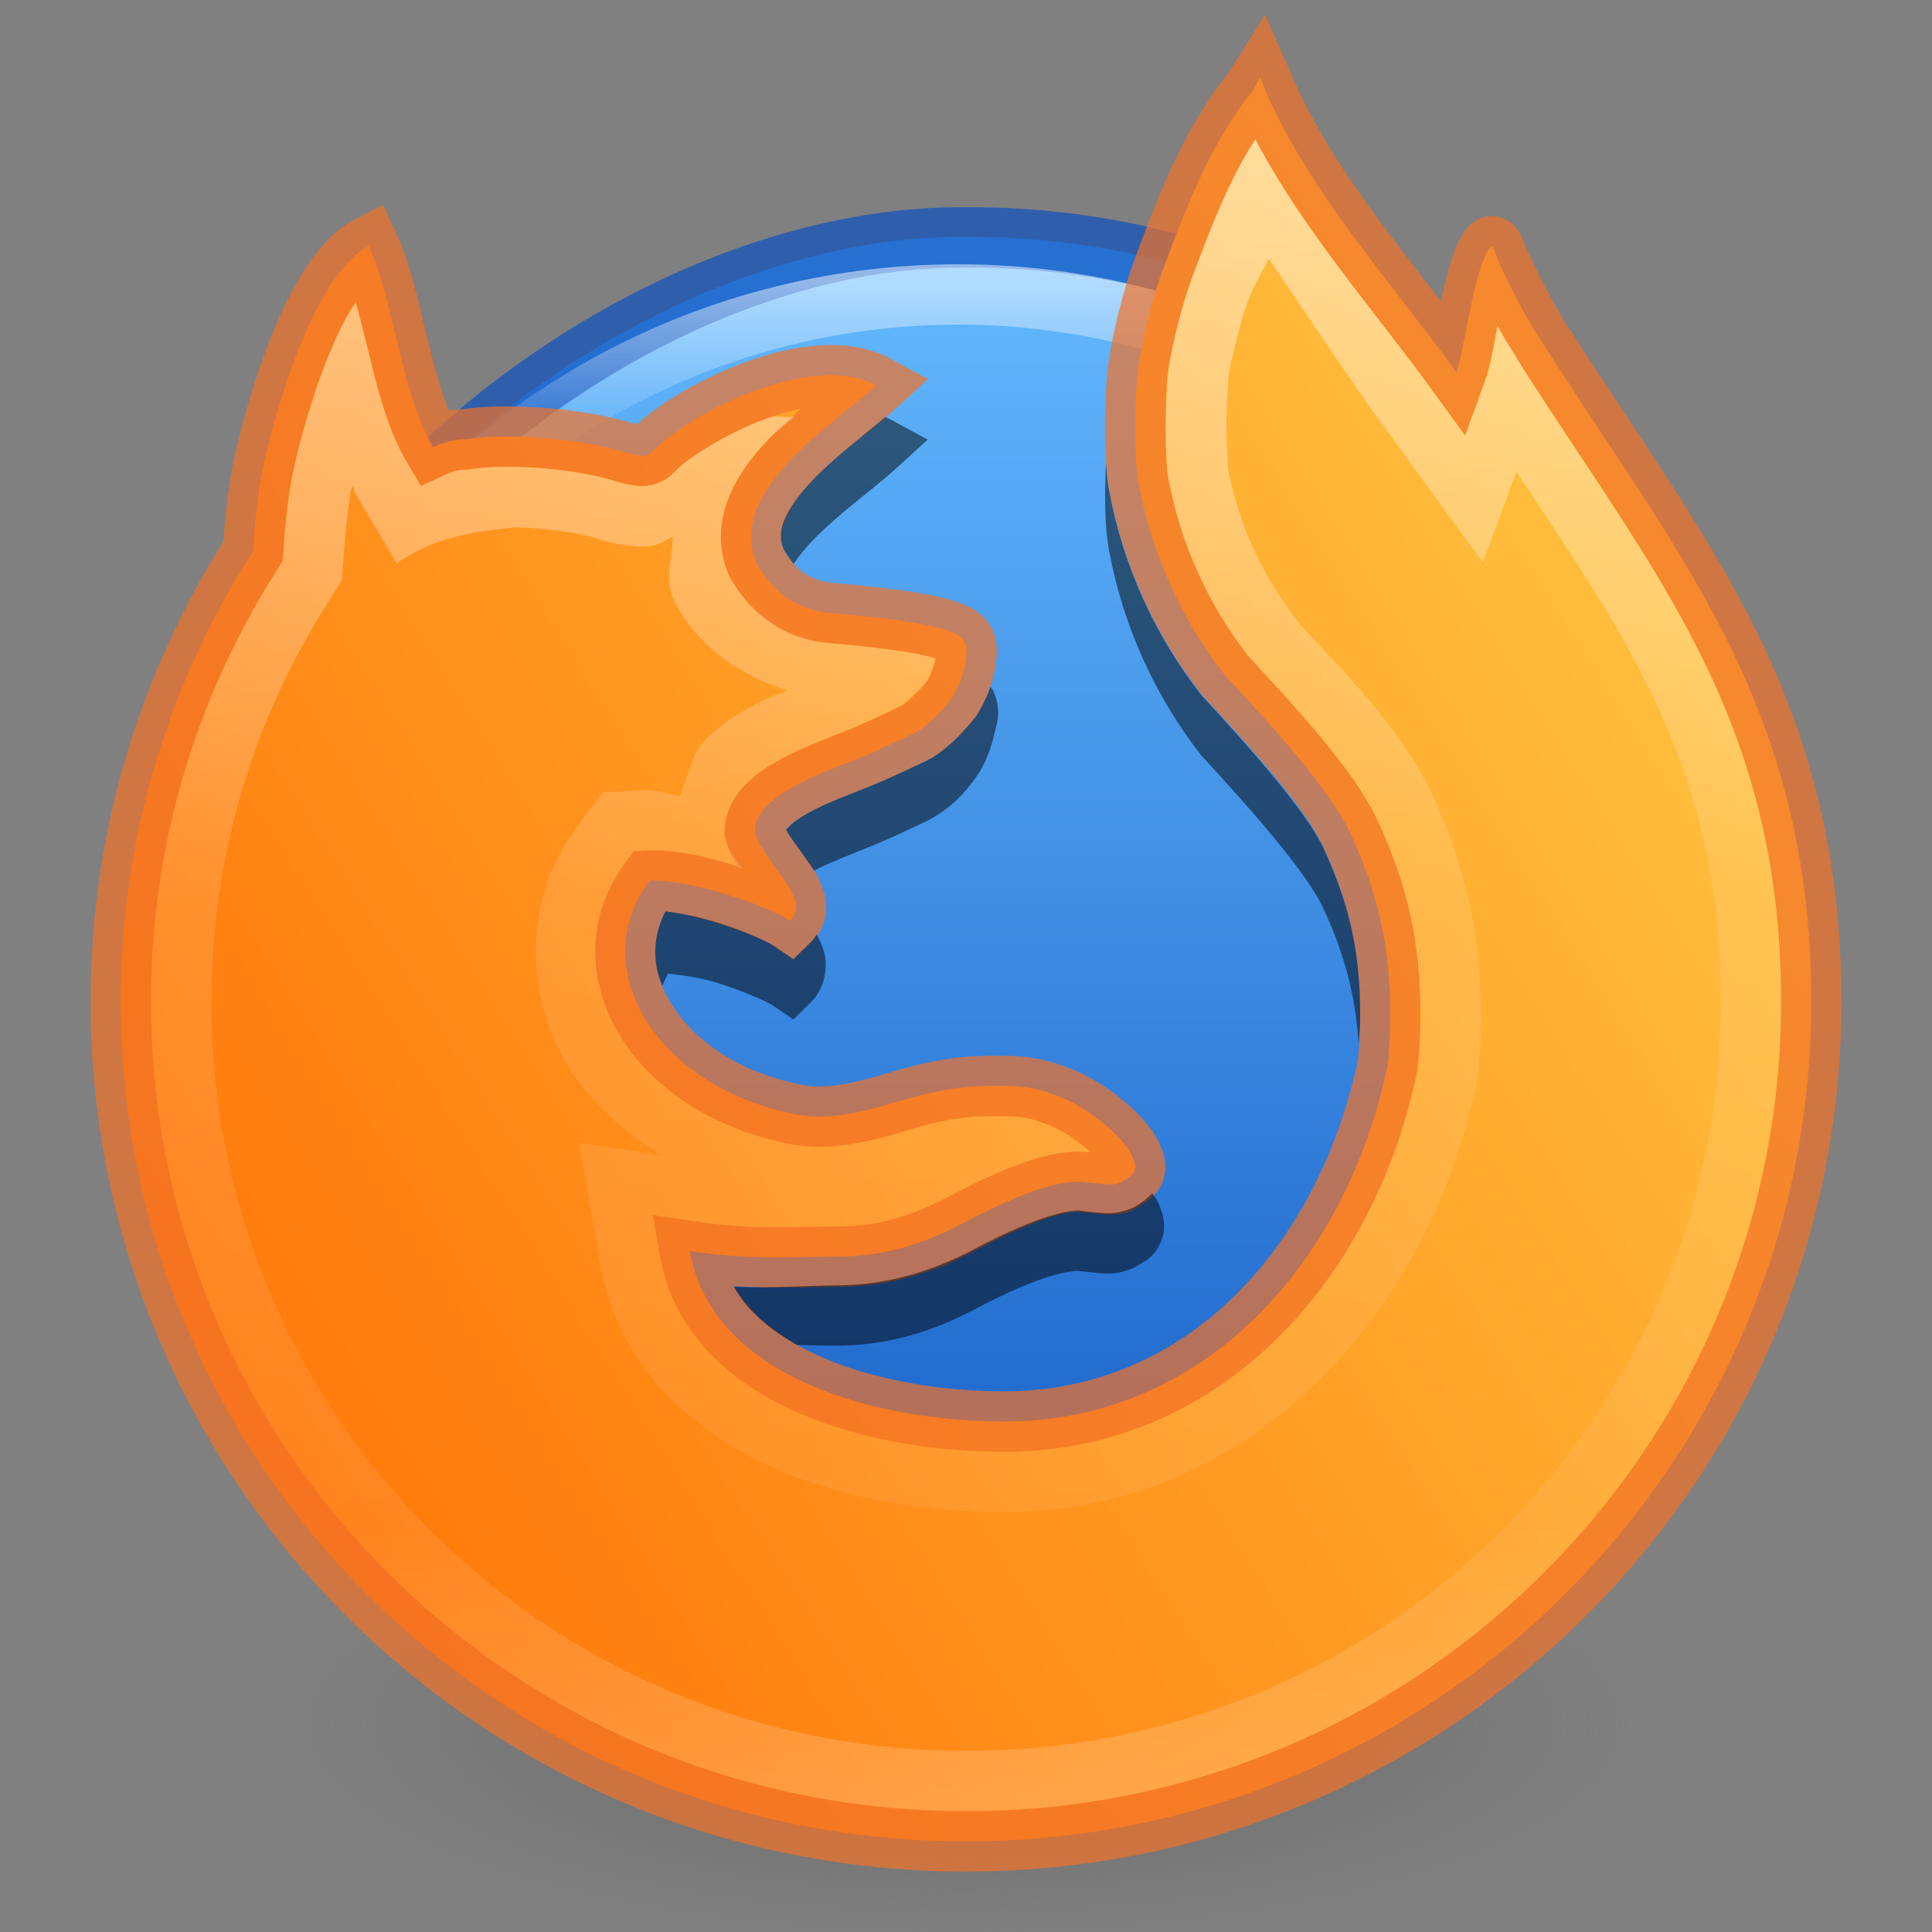 <?xml version="1.0" encoding="UTF-8" standalone="no"?>
<svg
   xmlns:osb="http://www.openswatchbook.org/uri/2009/osb"
   xmlns:dc="http://purl.org/dc/elements/1.1/"
   xmlns:cc="http://creativecommons.org/ns#"
   xmlns:rdf="http://www.w3.org/1999/02/22-rdf-syntax-ns#"
   xmlns:svg="http://www.w3.org/2000/svg"
   xmlns="http://www.w3.org/2000/svg"
   xmlns:xlink="http://www.w3.org/1999/xlink"
   xmlns:sodipodi="http://sodipodi.sourceforge.net/DTD/sodipodi-0.dtd"
   xmlns:inkscape="http://www.inkscape.org/namespaces/inkscape"
   id="svg4031"
   height="32"
   width="32"
   version="1.1"
   inkscape:version="0.91 r13725"
   sodipodi:docname="firefox_32.svg">
  <rect width="100%" height="100%" fill="#808080" stroke="none"/>
  <sodipodi:namedview
     pagecolor="#ffffff"
     bordercolor="#666666"
     borderopacity="1"
     objecttolerance="10"
     gridtolerance="10"
     guidetolerance="10"
     inkscape:pageopacity="0"
     inkscape:pageshadow="2"
     inkscape:window-width="1366"
     inkscape:window-height="705"
     id="namedview37"
     showgrid="false"
     inkscape:zoom="4"
     inkscape:cx="21.802128"
     inkscape:cy="18.19644"
     inkscape:window-x="0"
     inkscape:window-y="30"
     inkscape:window-maximized="1"
     inkscape:current-layer="svg4031" />
  <defs
     id="defs4033">
    <linearGradient
       id="linearGradient4326">
      <stop
         offset="0"
         style="stop-color:#ffffff;stop-opacity:1"
         id="stop4328" />
      <stop
         offset="0.457"
         style="stop-color:#ffffff;stop-opacity:0.235"
         id="stop4330" />
      <stop
         offset="0.833"
         style="stop-color:#ffffff;stop-opacity:0.157"
         id="stop4332" />
      <stop
         offset="1"
         style="stop-color:#ffffff;stop-opacity:0.392"
         id="stop4334" />
    </linearGradient>
    <linearGradient
       id="linearGradient4226">
      <stop
         offset="0"
         style="stop-color:#ffffff;stop-opacity:1"
         id="stop4228" />
      <stop
         offset="0.438"
         style="stop-color:#ffffff;stop-opacity:0.235"
         id="stop4230" />
      <stop
         offset="0.845"
         style="stop-color:#ffffff;stop-opacity:0.157"
         id="stop4232" />
      <stop
         offset="1"
         style="stop-color:#ffffff;stop-opacity:0.392"
         id="stop4234" />
    </linearGradient>
    <linearGradient
       inkscape:collect="always"
       id="linearGradient4268">
      <stop
         style="stop-color:#ff780a;stop-opacity:1"
         offset="0"
         id="stop4270" />
      <stop
         style="stop-color:#ffbe3c;stop-opacity:1"
         offset="1"
         id="stop4272" />
    </linearGradient>
    <linearGradient
       id="linearGradient4250">
      <stop
         id="stop4252"
         offset="0"
         style="stop-color:#0d52bf;stop-opacity:1" />
      <stop
         id="stop4258"
         offset="1"
         style="stop-color:#64baff;stop-opacity:1" />
    </linearGradient>
    <linearGradient
       id="linearGradient2867-449-88-871-390-598-476-591-434-148-57-177-3-8">
      <stop
         offset="0"
         style="stop-color:#90dbec;stop-opacity:1"
         id="stop3750-8-9" />
      <stop
         offset="0.262"
         style="stop-color:#42baea;stop-opacity:1"
         id="stop3752-3-2" />
      <stop
         offset="0.705"
         style="stop-color:#3689e6;stop-opacity:1"
         id="stop3754-7-2" />
      <stop
         offset="1"
         style="stop-color:#2b63a0;stop-opacity:1"
         id="stop3756-9-3" />
    </linearGradient>
    <linearGradient
       id="linearGradient3820-7-2-1">
      <stop
         offset="0"
         style="stop-color:#3d3d3d;stop-opacity:1"
         id="stop3822-2-6-3" />
      <stop
         offset="0.5"
         style="stop-color:#686868;stop-opacity:0.498"
         id="stop3864-8-7-7" />
      <stop
         offset="1"
         style="stop-color:#686868;stop-opacity:0"
         id="stop3824-1-2-5" />
    </linearGradient>
    <radialGradient
       gradientTransform="matrix(0,2.499,-2.643,-6.8014435e-8,46.337,-12.18)"
       gradientUnits="userSpaceOnUse"
       xlink:href="#linearGradient2867-449-88-871-390-598-476-591-434-148-57-177-3-8"
       id="radialGradient3015"
       fy="8.45"
       fx="3.972"
       r="20"
       cy="8.45"
       cx="3.972" />
    <radialGradient
       gradientTransform="matrix(0.271,0,0,0.088,-2.855,25.187)"
       gradientUnits="userSpaceOnUse"
       xlink:href="#linearGradient3820-7-2-1"
       id="radialGradient3018"
       fy="186.171"
       fx="99.157"
       r="62.769"
       cy="186.171"
       cx="99.157" />
    <linearGradient
       gradientTransform="matrix(1.617,0,0,1.617,-92.707,-21.06)"
       gradientUnits="userSpaceOnUse"
       xlink:href="#linearGradient4806-2"
       id="linearGradient4338-5-6"
       y2="40.496"
       x2="71.204"
       y1="15.369"
       x1="71.204" />
    <linearGradient
       id="linearGradient4806-2">
      <stop
         offset="0"
         style="stop-color:#ffffff;stop-opacity:1"
         id="stop4808-4" />
      <stop
         offset="0.424"
         style="stop-color:#ffffff;stop-opacity:0.235"
         id="stop4810-0" />
      <stop
         offset="0.821"
         style="stop-color:#ffffff;stop-opacity:0.157"
         id="stop4812-8" />
      <stop
         offset="1"
         style="stop-color:#ffffff;stop-opacity:0.392"
         id="stop4814-0" />
    </linearGradient>
    <radialGradient
       gradientTransform="matrix(0,3.915,-3.093,-4.4454166e-8,49.978,-1.45)"
       gradientUnits="userSpaceOnUse"
       xlink:href="#linearGradient4223"
       id="radialGradient3126-7-25-24"
       fy="8.45"
       fx="0.667"
       r="20"
       cy="8.45"
       cx="-1.265" />
    <linearGradient
       id="linearGradient4526"
       osb:paint="solid">
      <stop
         style="stop-color:#ffffff;stop-opacity:1;"
         offset="0"
         id="stop4528" />
    </linearGradient>
    <linearGradient
       id="linearGradient4223">
      <stop
         offset="0"
         style="stop-color:#cdf87e;stop-opacity:1"
         id="stop4225" />
      <stop
         offset="0.262"
         style="stop-color:#a2e34f;stop-opacity:1"
         id="stop4227" />
      <stop
         offset="0.661"
         style="stop-color:#68b723;stop-opacity:1"
         id="stop4229" />
      <stop
         offset="1"
         style="stop-color:#1d7e0d;stop-opacity:1"
         id="stop4231" />
    </linearGradient>
    <linearGradient
       id="linearGradient4029-0">
      <stop
         style="stop-color:#87accd;stop-opacity:1;"
         offset="0"
         id="stop4031-7" />
      <stop
         id="stop4062-3-8"
         offset="0.287"
         style="stop-color:#6b96c1;stop-opacity:1;" />
      <stop
         id="stop4060-0-2"
         offset="0.591"
         style="stop-color:#477ba9;stop-opacity:1;" />
      <stop
         style="stop-color:#325978;stop-opacity:1;"
         offset="1"
         id="stop4033-0" />
    </linearGradient>
    <linearGradient
       id="linearGradient4037-1">
      <stop
         style="stop-color:#e67263;stop-opacity:1;"
         offset="0"
         id="stop4039-4" />
      <stop
         style="stop-color:#dc252a;stop-opacity:1;"
         offset="1"
         id="stop4041-6" />
    </linearGradient>
    <linearGradient
       id="linearGradient4064-1">
      <stop
         style="stop-color:#f0d550;stop-opacity:1;"
         offset="0"
         id="stop4066-2" />
      <stop
         style="stop-color:#dca023;stop-opacity:1;"
         offset="1"
         id="stop4068-8" />
    </linearGradient>
    <linearGradient
       id="linearGradient4072-7">
      <stop
         style="stop-color:#50b54c;stop-opacity:1;"
         offset="0"
         id="stop4074-1" />
      <stop
         style="stop-color:#32783b;stop-opacity:1;"
         offset="1"
         id="stop4076-0" />
    </linearGradient>
    <linearGradient
       inkscape:collect="always"
       xlink:href="#linearGradient4250"
       id="linearGradient4248"
       x1="-36.79"
       y1="23.871"
       x2="2.01"
       y2="23.871"
       gradientUnits="userSpaceOnUse"
       gradientTransform="matrix(0.687,0,0,0.692,-4.478,-0.38)" />
    <linearGradient
       id="c"
       y2="40.496"
       gradientUnits="userSpaceOnUse"
       x2="71.204"
       gradientTransform="matrix(1.461,0,0,1.461,-129.262,-15.453)"
       y1="15.369"
       x1="71.204">
      <stop
         stop-color="#fff"
         offset="0"
         id="stop7" />
      <stop
         stop-color="#fff"
         stop-opacity=".235"
         offset=".424"
         id="stop9" />
      <stop
         stop-color="#fff"
         stop-opacity=".157"
         offset=".821"
         id="stop11" />
      <stop
         stop-color="#fff"
         stop-opacity=".392"
         offset="1"
         id="stop13" />
    </linearGradient>
    <linearGradient
       inkscape:collect="always"
       xlink:href="#linearGradient3767"
       id="linearGradient3814"
       x1="26.387"
       y1="3.548"
       x2="26.387"
       y2="60.502"
       gradientUnits="userSpaceOnUse"
       gradientTransform="matrix(0.443,0,0,0.441,1.762,2.322)" />
    <linearGradient
       id="linearGradient3767">
      <stop
         style="stop-color:#ffffff;stop-opacity:1;"
         offset="0"
         id="stop3769" />
      <stop
         id="stop3777"
         offset="0.09"
         style="stop-color:#ffffff;stop-opacity:0.235;" />
      <stop
         id="stop3775"
         offset="0.874"
         style="stop-color:#ffffff;stop-opacity:0.157;" />
      <stop
         style="stop-color:#ffffff;stop-opacity:0.392;"
         offset="1"
         id="stop3771" />
    </linearGradient>
    <radialGradient
       gradientUnits="userSpaceOnUse"
       gradientTransform="matrix(1,0,0,0.324,-1.9644775e-7,-296.867)"
       r="17"
       fy="1045.862"
       fx="24"
       cy="1045.862"
       cx="24"
       id="radialGradient4329"
       xlink:href="#linearGradient4323" />
    <linearGradient
       id="linearGradient4323">
      <stop
         id="stop4325"
         offset="0"
         style="stop-color:#000000;stop-opacity:1;" />
      <stop
         id="stop4327"
         offset="1"
         style="stop-color:#000000;stop-opacity:0;" />
    </linearGradient>
    <linearGradient
       inkscape:collect="always"
       xlink:href="#linearGradient4268"
       id="linearGradient4274-2-0"
       x1="-32.915"
       y1="35.797"
       x2="-0.237"
       y2="15.356"
       gradientUnits="userSpaceOnUse"
       gradientTransform="matrix(0.7,0,0,0.695,28.173,0.41)" />
    <linearGradient
       x1="24"
       y1="5"
       x2="24"
       y2="43"
       id="linearGradient3058"
       xlink:href="#linearGradient3924-1"
       gradientUnits="userSpaceOnUse"
       gradientTransform="translate(-1.22,7.525)" />
    <linearGradient
       id="linearGradient3924-1">
      <stop
         id="stop3926-3"
         style="stop-color:#ffffff;stop-opacity:1"
         offset="0" />
      <stop
         id="stop3928-91"
         style="stop-color:#ffffff;stop-opacity:0.235"
         offset="0.063" />
      <stop
         id="stop3930-6"
         style="stop-color:#ffffff;stop-opacity:0.157"
         offset="0.951" />
      <stop
         id="stop3932-6"
         style="stop-color:#ffffff;stop-opacity:0.392"
         offset="1" />
    </linearGradient>
    <radialGradient
       cx="99.157"
       cy="186.171"
       r="62.769"
       fx="99.157"
       fy="186.171"
       id="radialGradient3043"
       xlink:href="#linearGradient3820-7-2-1"
       gradientUnits="userSpaceOnUse"
       gradientTransform="matrix(0.175,0,0,0.056,-1.377,18.119)" />
    <linearGradient
       inkscape:collect="always"
       xlink:href="#linearGradient4326"
       id="linearGradient4274-2-0-3-5"
       x1="-17.198"
       y1="2.705"
       x2="-16.776"
       y2="42.346"
       gradientUnits="userSpaceOnUse"
       gradientTransform="matrix(0.7,0,0,0.695,28.173,0.411)" />
    <radialGradient
       cx="99.157"
       cy="186.171"
       r="62.769"
       fx="99.157"
       fy="186.171"
       id="radialGradient3043-3"
       xlink:href="#linearGradient3820-7-2-1"
       gradientUnits="userSpaceOnUse"
       gradientTransform="matrix(0.175,0,0,0.056,-30.627,71.248)" />
  </defs>
  <path
     inkscape:connector-curvature="0"
     d="m 27,28.5 a 11,3.5 0 0 1 -22,0 11,3.5 0 1 1 22,0 z"
     id="path3818-0-2"
     style="fill:url(#radialGradient3043);fill-opacity:1;stroke:none" />
  <g
     id="g4240"
     transform="matrix(0.964,0,0,0.964,0.444,0.939)">
    <rect
       transform="matrix(0,-1,1,0,0,0)"
       style="fill:url(#linearGradient4248);fill-opacity:1;stroke-width:2.8;stroke-opacity:0.55"
       id="rect4"
       rx="13.332"
       y="2.712"
       x="-29.761"
       height="26.833"
       width="26.664" />
    <rect
       transform="matrix(0,-1,1,0,0,0)"
       style="opacity:0.7;fill:none;fill-opacity:1;stroke:#0d52bf;stroke-width:1.037;stroke-miterlimit:4;stroke-dasharray:none;stroke-opacity:1"
       id="rect4-5"
       rx="13.323"
       y="2.721"
       x="-29.752"
       height="26.815"
       width="26.647" />
    <ellipse
       ry="12.338"
       rx="12.416"
       cy="16.423"
       cx="16"
       style="opacity:0.5;fill:none;fill-opacity:1;stroke:url(#linearGradient3814);stroke-width:1.037;stroke-miterlimit:4;stroke-dasharray:none;stroke-opacity:1"
       id="path3804" />
  </g>
  <path
     inkscape:connector-curvature="0"
     style="fill:url(#linearGradient4274-2-0);fill-opacity:1"
     d="m 20.875,1.283 -0.123,0.217 c -0.029,0.035 -0.057,0.071 -0.086,0.109 -0.648,0.854 -1.016,1.818 -1.403,2.853 -0.148,0.397 -0.304,0.997 -0.391,1.495 -0.087,0.5 -0.095,1.611 -0.014,2.048 0.215,1.158 0.706,2.249 1.426,3.173 0.835,0.903 1.743,1.899 2.081,2.625 0.465,0.999 0.662,1.889 0.662,2.995 0,0.333 -0.019,0.676 -0.048,0.88 -0.705,3.275 -3.04,5.85 -6.316,5.867 -2.074,0.008 -4.863,-0.695 -5.239,-2.824 0.999,0.151 1.748,0.097 2.462,0.092 0.659,-0.005 1.289,-0.145 2.057,-0.55 1.145,-0.607 1.711,-0.719 2.025,-0.683 0.462,0.053 0.52,0.052 0.621,-0.011 0.214,-0.133 0.275,-0.187 0.152,-0.441 -0.156,-0.32 -0.704,-0.768 -1.163,-0.951 -0.385,-0.153 -0.594,-0.191 -1.055,-0.191 -0.47,-2.64e-4 -0.868,0.022 -1.714,0.277 -0.845,0.255 -1.314,0.293 -1.835,0.148 -2.168,-0.515 -3.268,-2.428 -2.213,-3.825 0.635,-0.029 1.924,0.395 2.325,0.668 0.384,-0.375 -0.45,-0.953 -0.584,-1.48 0,-0.659 1.351,-1.042 1.906,-1.29 0.366,-0.163 0.722,-0.33 0.792,-0.371 0.151,-0.088 0.443,-0.369 0.562,-0.542 0.181,-0.263 0.3,-0.751 0.227,-0.926 -0.092,-0.221 -0.711,-0.358 -2.208,-0.49 -0.565,-0.05 -0.952,-0.307 -1.25,-0.828 -0.522,-1.199 1.326,-2.339 1.988,-2.943 -1.052,-0.57 -3.007,0.43 -3.634,1.015 -0.201,0.197 -0.139,0.194 -0.748,0.035 -0.041,-0.011 -0.083,-0.02 -0.126,-0.03 -0.015,-0.003 -0.031,-0.008 -0.046,-0.011 -0.028,-0.006 -0.057,-0.012 -0.086,-0.018 -0.02,-0.004 -0.041,-0.008 -0.062,-0.012 -0.024,-0.004 -0.047,-0.009 -0.071,-0.014 -0.025,-0.004 -0.05,-0.008 -0.075,-0.012 -0.018,-0.003 -0.036,-0.005 -0.055,-0.008 C 9.453,7.303 9.284,7.281 9.115,7.266 8.929,7.249 8.743,7.237 8.564,7.233 c -0.054,-0.001 -0.108,-0.001 -0.16,-0.001 -0.057,-1.176e-4 -0.111,-7.37e-5 -0.165,0.001 -0.01,2.713e-4 -0.021,6.624e-4 -0.031,0.001 -0.046,0.001 -0.09,0.003 -0.134,0.005 -0.007,3.41e-4 -0.012,6.618e-4 -0.018,0.001 -0.048,0.003 -0.094,0.007 -0.139,0.011 -0.007,3.549e-4 -0.007,6.625e-4 -0.011,0.001 -0.046,0.004 -0.089,0.01 -0.131,0.016 l -0.001,0 c -0.019,0.003 -0.039,0.005 -0.057,0.008 C 7.514,7.277 7.33,7.334 7.173,7.406 6.647,6.522 6.519,4.96 6.11,4.075 5.152,4.574 4.497,7.023 4.334,7.858 4.271,8.19 4.2,8.834 4.2,9.063 c -6.37e-5,0.033 -0.008,0.046 -0.01,0.069 C 2.807,11.288 2,13.846 2,16.592 c 0,7.681 6.268,13.907 14,13.907 7.732,0 14,-6.227 14,-13.907 0,-4.868 -2.194,-7.369 -4.367,-10.785 0,-0.002 1.63e-4,-0.003 -0.007,-0.005 -0.32,-0.476 -0.597,-0.998 -0.822,-1.516 -0.035,-0.114 -0.077,-0.208 -0.092,-0.208 -0.007,0 -0.013,0.004 -0.022,0.012 C 24.409,4.429 24.272,5.749 24.121,6.161 23.028,4.658 21.674,3.163 20.96,1.498 Z"
     id="path10-3-6"
     sodipodi:nodetypes="ccccccccscccccsccccccccccccccccccccccccccccccccccccccccccssscccscccc" />
  <path
     inkscape:connector-curvature="0"
     style="opacity:0.7;fill:none;fill-opacity:1;stroke:#f37329;stroke-width:1;stroke-miterlimit:4;stroke-dasharray:none;stroke-opacity:1"
     d="m 20.875,1.305 -0.123,0.195 c -0.029,0.035 -0.057,0.071 -0.086,0.109 -0.648,0.854 -1.016,1.818 -1.403,2.853 -0.148,0.397 -0.304,0.997 -0.391,1.495 -0.087,0.5 -0.095,1.611 -0.014,2.048 0.215,1.158 0.706,2.249 1.426,3.173 0.835,0.903 1.743,1.899 2.081,2.625 0.465,0.999 0.662,1.889 0.662,2.995 0,0.333 -0.019,0.676 -0.048,0.88 -0.705,3.275 -3.04,5.85 -6.316,5.867 -2.074,0.008 -4.863,-0.695 -5.239,-2.824 0.999,0.151 1.748,0.097 2.462,0.092 0.659,-0.005 1.289,-0.145 2.057,-0.55 1.145,-0.607 1.711,-0.719 2.025,-0.683 0.462,0.053 0.52,0.052 0.621,-0.011 0.214,-0.133 0.275,-0.187 0.152,-0.441 -0.156,-0.32 -0.704,-0.768 -1.163,-0.951 -0.385,-0.153 -0.594,-0.191 -1.055,-0.191 -0.47,-2.65e-4 -0.868,0.022 -1.714,0.277 -0.845,0.255 -1.314,0.293 -1.835,0.148 -2.168,-0.515 -3.268,-2.428 -2.213,-3.825 0.635,-0.029 1.924,0.395 2.325,0.668 0.384,-0.375 -0.45,-0.953 -0.584,-1.48 0,-0.659 1.351,-1.042 1.906,-1.29 0.366,-0.163 0.722,-0.33 0.792,-0.371 0.151,-0.088 0.443,-0.369 0.562,-0.542 0.181,-0.263 0.3,-0.751 0.227,-0.926 -0.092,-0.221 -0.711,-0.358 -2.208,-0.49 -0.565,-0.05 -0.952,-0.307 -1.25,-0.828 -0.522,-1.199 1.326,-2.339 1.988,-2.943 -1.052,-0.57 -3.007,0.43 -3.634,1.015 -0.201,0.197 -0.139,0.194 -0.748,0.035 -0.041,-0.011 -0.083,-0.02 -0.126,-0.03 -0.015,-0.003 -0.031,-0.008 -0.046,-0.011 -0.028,-0.006 -0.057,-0.012 -0.086,-0.018 -0.02,-0.004 -0.041,-0.008 -0.062,-0.012 -0.024,-0.004 -0.047,-0.009 -0.071,-0.014 -0.025,-0.004 -0.05,-0.008 -0.075,-0.012 -0.018,-0.003 -0.036,-0.005 -0.055,-0.008 C 9.453,7.303 9.284,7.282 9.115,7.266 8.929,7.249 8.743,7.238 8.564,7.233 c -0.054,-0.001 -0.108,-0.001 -0.16,-0.001 -0.057,-1.19e-4 -0.111,-7.38e-5 -0.165,0.001 -0.01,2.721e-4 -0.021,6.625e-4 -0.031,0.001 -0.046,0.001 -0.09,0.003 -0.134,0.005 -0.007,3.409e-4 -0.012,6.617e-4 -0.018,0.001 -0.048,0.003 -0.094,0.007 -0.139,0.011 -0.007,3.549e-4 -0.007,6.624e-4 -0.011,0.001 -0.046,0.004 -0.089,0.01 -0.131,0.016 l -0.001,0 c -0.019,0.003 -0.039,0.005 -0.057,0.008 C 7.514,7.278 7.33,7.334 7.173,7.406 6.647,6.523 6.519,4.961 6.11,4.076 5.152,4.574 4.497,7.024 4.334,7.858 c -0.062,0.332 -0.134,0.977 -0.134,1.205 -6.44e-5,0.033 -0.008,0.046 -0.01,0.069 -1.383,2.156 -2.19,4.714 -2.19,7.46 0,7.681 6.268,13.907 14,13.907 7.732,0 14,-6.227 14,-13.907 0,-4.868 -2.194,-7.369 -4.367,-10.785 -0.34,-0.49 -0.599,-1.057 -0.829,-1.521 -0.035,-0.114 -0.077,-0.208 -0.092,-0.208 -0.007,0 -0.013,0.004 -0.022,0.012 -0.282,0.339 -0.419,1.659 -0.57,2.071 C 23.028,4.658 21.674,3.164 20.96,1.498 Z"
     id="path10-3-5"
     sodipodi:nodetypes="ccccccccscccccsccccccccccccccccccccccccccccccccccccccccccsssccscccc" />
  <path
     style="opacity:0.5;fill:url(#linearGradient4274-2-0-3-5);fill-opacity:1"
     d="m 20.793,2.308 c -0.451,0.699 -0.733,1.447 -1.062,2.329 l 0,0.002 c -0.13,0.352 -0.286,0.941 -0.367,1.406 -0.067,0.381 -0.066,1.589 -0.014,1.871 0.2,1.078 0.657,2.092 1.326,2.951 l 0.002,0.004 c 0.829,0.896 1.736,1.854 2.141,2.723 0.49,1.053 0.709,2.04 0.709,3.205 0,0.352 -0.018,0.701 -0.053,0.951 l -0.004,0.018 -0.004,0.018 c -0.742,3.444 -3.264,6.243 -6.801,6.262 l -0.002,0 c -1.094,0.004 -2.364,-0.171 -3.459,-0.652 -1.095,-0.481 -2.05,-1.321 -2.273,-2.584 l -0.121,-0.686 0.688,0.104 c 0.945,0.143 1.646,0.091 2.383,0.086 0.59,-0.004 1.116,-0.118 1.826,-0.492 1.183,-0.627 1.818,-0.794 2.316,-0.736 0.013,0.002 0.009,5.06e-4 0.021,0.002 -0.041,-0.041 -0.041,-0.058 -0.09,-0.098 -0.179,-0.146 -0.402,-0.281 -0.564,-0.346 -0.353,-0.141 -0.437,-0.156 -0.871,-0.156 -0.453,-2.56e-4 -0.757,0.011 -1.57,0.256 -0.879,0.265 -1.491,0.321 -2.107,0.15 -1.193,-0.288 -2.126,-0.958 -2.619,-1.812 C 9.728,16.224 9.716,15.14 10.36,14.287 l 0.141,-0.188 0.234,-0.012 c 0.444,-0.02 0.936,0.097 1.418,0.242 0.061,0.018 0.094,0.046 0.152,0.064 -0.11,-0.158 -0.228,-0.257 -0.289,-0.496 l -0.016,-0.061 0,-0.062 c 0,-0.336 0.176,-0.613 0.369,-0.803 0.194,-0.189 0.418,-0.324 0.646,-0.441 0.457,-0.235 0.959,-0.402 1.186,-0.504 0.18,-0.08 0.358,-0.161 0.498,-0.227 0.14,-0.066 0.273,-0.135 0.246,-0.119 -0.007,0.004 0.356,-0.326 0.402,-0.393 0.038,-0.055 0.104,-0.206 0.135,-0.332 0.011,-0.046 0.017,-0.007 0.016,-0.043 -0.052,-0.019 -0.093,-0.035 -0.197,-0.059 -0.309,-0.069 -0.827,-0.136 -1.566,-0.201 -0.695,-0.061 -1.285,-0.458 -1.641,-1.08 l -0.014,-0.023 -0.01,-0.023 C 11.886,9.102 11.913,8.643 12.059,8.266 12.205,7.889 12.448,7.572 12.713,7.289 c 0.163,-0.173 0.277,-0.24 0.449,-0.391 -0.175,0.034 -0.27,-0.037 -0.453,0.029 -0.632,0.228 -1.253,0.621 -1.482,0.834 l -0.004,0.002 c -0.038,0.039 -0.068,0.078 -0.148,0.141 -0.085,0.066 -0.257,0.138 -0.391,0.145 -0.267,0.013 -0.376,-0.053 -0.676,-0.131 -0.028,-0.007 -0.066,-0.017 -0.111,-0.027 -0.024,-0.005 -0.039,-0.009 -0.041,-0.01 l -0.002,0 c -0.019,-0.004 -0.045,-0.009 -0.076,-0.016 l -0.002,0 c -0.016,-0.003 -0.032,-0.007 -0.047,-0.01 -0.038,-0.007 -0.062,-0.012 -0.072,-0.014 -0.019,-0.003 -0.041,-0.006 -0.064,-0.01 -0.011,-0.002 -0.031,-0.005 -0.061,-0.01 -0.151,-0.024 -0.307,-0.044 -0.463,-0.059 -0.175,-0.016 -0.351,-0.025 -0.518,-0.029 -0.046,-0.001 -0.096,-0.002 -0.148,-0.002 -0.056,-1.2e-4 -0.107,7.262e-4 -0.152,0.002 -0.007,1.739e-4 -0.008,1.669e-4 -0.006,0 l -0.012,0 -0.012,0 c -0.039,0.001 -0.08,0.004 -0.121,0.006 l -0.002,0 -0.002,0 -0.012,0.002 c -0.032,0.002 -0.064,0.003 -0.096,0.006 l -0.006,0.002 -0.029,0.002 -0.002,0 -0.002,0 c -0.002,3.22e-4 -0.007,-3.5e-5 -0.008,0 -0.028,0.003 -0.058,0.008 -0.1,0.014 l -0.002,0 -0.006,0.002 c -0.02,0.003 -0.039,0.005 -0.035,0.004 l -0.043,0.008 -0.043,0 c -0.106,-3.51e-4 -0.219,0.03 -0.332,0.082 l -0.408,0.188 -0.229,-0.387 C 6.424,7.124 6.262,6.48 6.111,5.861 6.047,5.596 5.954,5.249 5.891,5.01 5.7,5.288 5.549,5.613 5.389,6.023 c -0.288,0.738 -0.489,1.543 -0.564,1.928 l 0,0.004 c -0.053,0.286 -0.125,0.984 -0.125,1.109 -3e-4,0.116 -0.014,0.178 -0.01,0.096 l -0.008,0.131 -0.07,0.111 C 3.277,11.482 2.5,13.945 2.5,16.594 2.5,24.003 8.536,30 16,30 23.464,30 29.5,24.003 29.5,16.594 29.5,11.915 27.435,9.56 25.26,6.154 l -0.049,-0.072 c -0.009,-0.013 -0.013,-0.028 -0.021,-0.041 l -0.057,-0.088 0,-0.016 c -0.121,-0.19 -0.221,-0.343 -0.329,-0.54 -0.068,0.354 -0.11,0.658 -0.214,0.939 L 24.268,7.215 23.717,6.457 C 22.78,5.167 21.583,3.811 20.793,2.308 Z m 0.221,1.973 c 0.648,0.953 1.305,1.952 1.895,2.764 l 1.654,2.275 0.553,-1.508 c 1.853,2.795 3.385,4.929 3.385,8.781 0,6.866 -5.572,12.406 -12.5,12.406 -6.928,0 -12.5,-5.541 -12.5,-12.406 0,-2.453 0.718,-4.724 1.953,-6.65 l 0.002,-0.004 0.209,-0.332 0.016,-0.264 c 3.23e-4,-0.002 0.002,-0.006 0.002,-0.008 0.018,-0.266 0.032,-0.385 0.055,-0.656 0.023,-0.211 0.055,-0.454 0.07,-0.535 0.004,-0.018 0.025,-0.082 0.029,-0.104 0.025,0.045 0.02,0.086 0.047,0.131 l 0.002,0.002 0,0.002 0.686,1.158 c 0.649,-0.459 1.304,-0.521 1.957,-0.6 0.146,0.004 0.3,0.012 0.449,0.025 0.127,0.012 0.26,0.03 0.393,0.051 0.032,0.005 0.054,0.009 0.072,0.012 0.025,0.004 0.038,0.006 0.041,0.006 -0.002,-4.13e-4 0.006,3.08e-4 0.004,0 1.7e-5,-2e-5 0.009,0.002 0.008,0.002 -0.011,-0.002 0.017,0.004 0.062,0.012 0.006,0.001 0.004,0.001 0.018,0.004 l 0.006,0 0.057,0.012 0.002,0 0.004,0.002 0.004,0 0.01,0.002 c 0.007,0.002 0.011,0.004 0.02,0.006 l -0.002,-0.002 c 0.032,0.007 0.061,0.016 0.082,0.021 0.225,0.059 0.532,0.183 0.975,0.162 0.193,-0.009 0.283,-0.113 0.41,-0.152 -0.005,0.35 -0.142,0.674 0.014,1.031 l 0.029,0.07 0.043,0.072 c 0.393,0.688 1.064,1.129 1.812,1.367 -0.194,0.081 -0.267,0.095 -0.48,0.205 -0.268,0.138 -0.588,0.323 -0.889,0.617 -0.199,0.195 -0.278,0.589 -0.408,0.922 -0.198,-0.024 -0.359,-0.102 -0.572,-0.092 l -0.002,0 -0.705,0.035 -0.422,0.562 c -0.891,1.183 -0.877,2.727 -0.203,3.895 0.37,0.641 0.937,1.144 1.594,1.553 l -1.367,-0.205 0.363,2.055 c 0.295,1.67 1.564,2.759 2.855,3.326 1.273,0.559 2.658,0.74 3.861,0.736 l 0.006,0 0.002,0 c 4.06,-0.022 6.953,-3.256 7.771,-7.045 l 0,-0.002 0.004,-0.016 0.014,-0.055 0.004,-0.039 c 0.047,-0.331 0.062,-0.706 0.062,-1.092 0,-1.29 -0.258,-2.46 -0.801,-3.627 l -0.002,0 c -0.499,-1.071 -1.396,-1.969 -2.188,-2.818 l -0.014,-0.025 -0.059,-0.074 C 20.895,9.522 20.505,8.654 20.335,7.734 20.355,7.845 20.312,7.383 20.313,7.023 20.315,6.664 20.348,6.231 20.35,6.217 20.418,5.825 20.574,5.242 20.668,4.988 l 0,-0.002 c 0.103,-0.275 0.237,-0.461 0.346,-0.705 z m -8.438,15.578 c 0.004,10e-4 0.008,-9.99e-4 0.012,0 0.007,0.002 0.012,0.006 0.02,0.008 z"
     id="path10-3-6-5-9"
     inkscape:connector-curvature="0"
     sodipodi:nodetypes="ccccccccscccccsccccccccccccscccccccsssccccccsccccsscccccsccccccccccccccccccccccccccccccccccccccsccccccsssccccccccccccccsssccccccccccccccccccccccccccccccccccccsscccccscccsccccccccsccccccccccccccc" />
  <path
     id="path10-3-6-9"
     style="opacity:0.5;fill:#000000;fill-opacity:1"
     d="m 19.086,19.764 c -0.09,0.095 -0.182,0.159 -0.256,0.205 -0.086,0.054 -0.285,0.122 -0.43,0.125 -0.145,0.003 -0.278,-0.014 -0.512,-0.041 -0.128,-0.015 -0.626,0.04 -1.732,0.627 l -0.002,0.002 c -0.826,0.435 -1.559,0.602 -2.287,0.607 -0.451,0.003 -1.13,0.051 -1.713,0.024 0.234,0.413 0.578,0.688 1.038,0.962 0.21,0.008 0.503,0.016 0.675,0.014 0.728,-0.005 1.461,-0.172 2.287,-0.607 l 0.002,-0.002 c 1.107,-0.587 1.604,-0.642 1.732,-0.627 0.234,0.027 0.367,0.044 0.512,0.041 0.145,-0.003 0.344,-0.071 0.43,-0.125 0.114,-0.071 0.284,-0.135 0.398,-0.4 0.114,-0.265 0.022,-0.515 -0.061,-0.684 -0.022,-0.045 -0.056,-0.079 -0.082,-0.121 z m -8.064,-4.668 c -0.204,0.392 -0.226,0.832 -0.051,1.234 0.025,-0.067 0.059,-0.137 0.094,-0.203 0.232,0.026 0.488,0.054 0.799,0.148 0.422,0.127 0.844,0.316 0.939,0.381 l 0.338,0.23 0.293,-0.287 c 0.207,-0.202 0.28,-0.549 0.227,-0.783 -0.031,-0.134 -0.08,-0.241 -0.135,-0.338 -0.028,0.043 -0.056,0.086 -0.092,0.121 l -0.293,0.287 -0.338,-0.23 c -0.095,-0.064 -0.518,-0.253 -0.939,-0.381 -0.311,-0.094 -0.61,-0.154 -0.842,-0.18 z m 5.381,-3.721 c -0.053,0.164 -0.134,0.322 -0.227,0.477 -0.219,0.27 -0.421,0.493 -0.719,0.689 -0.097,0.056 -0.177,0.091 -0.324,0.16 -0.147,0.069 -0.33,0.154 -0.516,0.236 l 0,-0.002 c -0.328,0.147 -0.78,0.297 -1.137,0.48 -0.179,0.092 -0.325,0.192 -0.402,0.268 -0.039,0.038 -0.051,0.049 -0.059,0.062 0.051,0.101 0.197,0.287 0.375,0.545 0.028,0.04 0.063,0.086 0.09,0.129 0.356,-0.182 0.807,-0.339 1.133,-0.484 l 0,0.002 c 0.186,-0.083 0.369,-0.167 0.516,-0.236 0.147,-0.069 0.227,-0.104 0.324,-0.16 0.31,-0.18 0.531,-0.411 0.723,-0.689 0.143,-0.208 0.226,-0.435 0.281,-0.662 0.056,-0.227 0.131,-0.412 -0.006,-0.74 -0.013,-0.032 -0.037,-0.047 -0.053,-0.074 z m 1.915,-3.694 c -0.025,0.516 -0.021,1.051 0.051,1.436 0.229,1.237 0.753,2.402 1.523,3.389 l 0.012,0.016 0.016,0.016 c 0.833,0.901 1.727,1.923 1.994,2.498 0.363,0.779 0.537,1.461 0.59,2.26 0.01,-0.157 0.025,-0.292 0.025,-0.477 0,-1.046 -0.175,-1.838 -0.615,-2.783 -0.268,-0.575 -1.161,-1.597 -1.994,-2.498 l -0.016,-0.016 -0.012,-0.016 C 19.121,10.518 18.597,9.354 18.368,8.117 c -0.024,-0.127 -0.038,-0.279 -0.051,-0.436 z m -3.657,-0.771 c -0.377,0.319 -0.854,0.674 -1.225,1.068 -0.214,0.228 -0.377,0.457 -0.451,0.65 -0.07,0.18 -0.067,0.311 -0.006,0.469 0.056,0.096 0.111,0.175 0.166,0.242 0.08,-0.118 0.176,-0.239 0.291,-0.361 0.428,-0.455 1.024,-0.87 1.41,-1.223 l 0.52,-0.473 -0.619,-0.336 c -0.028,-0.015 -0.058,-0.023 -0.086,-0.037 z" />
</svg>
